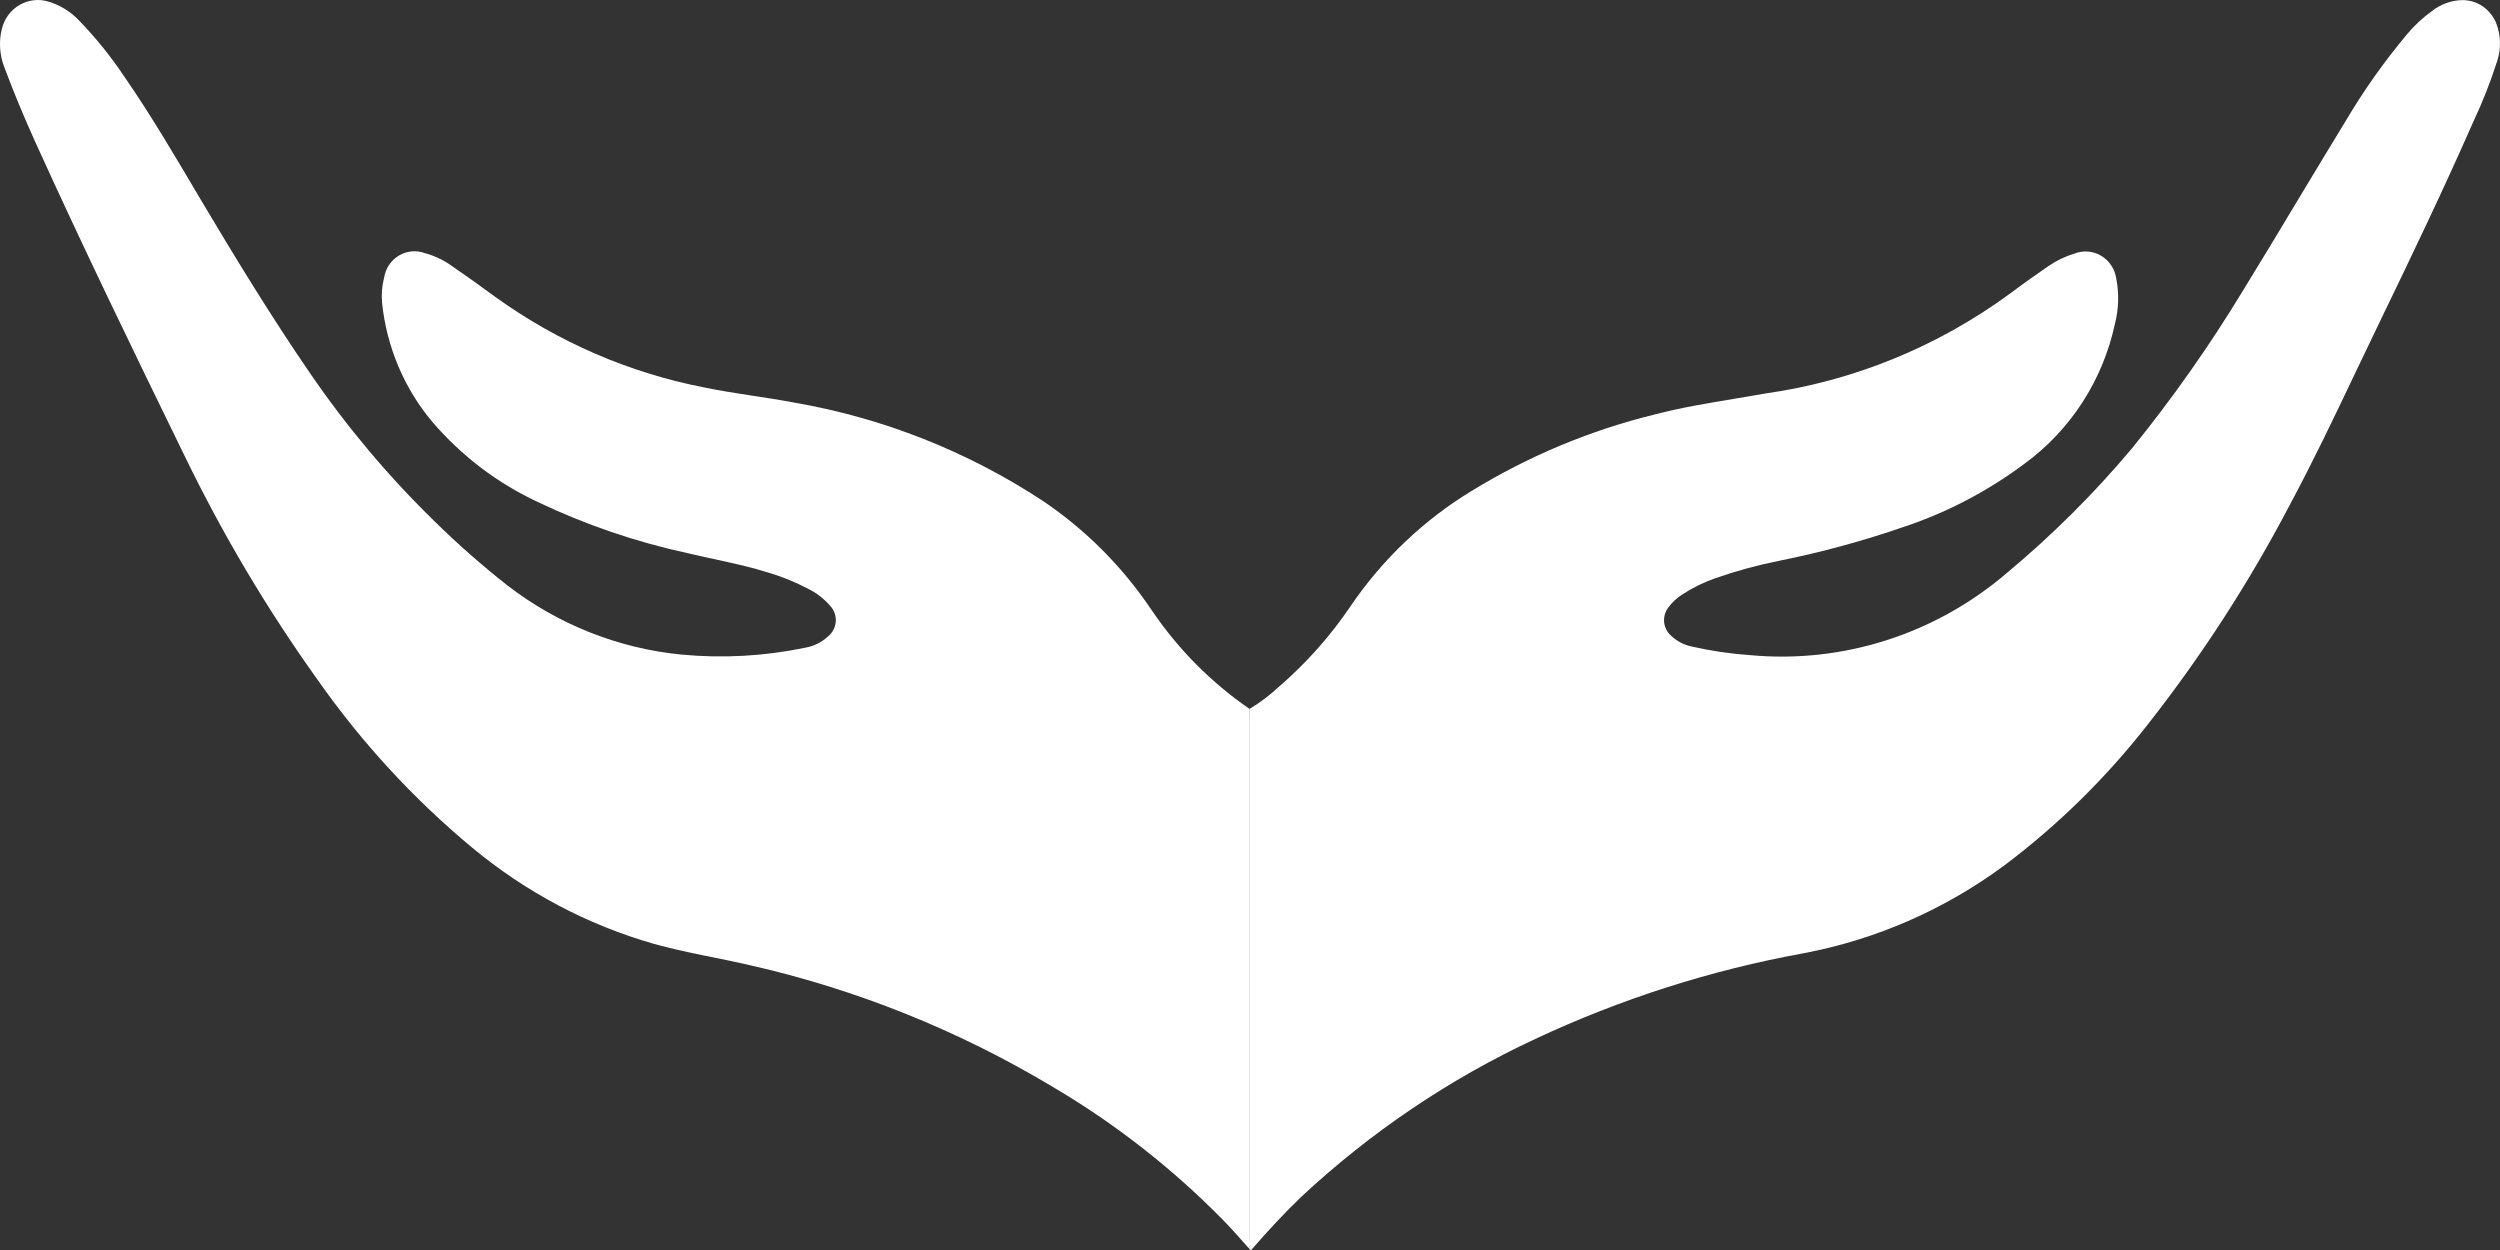 <svg width="64" height="32" viewBox="0 0 64 32" fill="none" xmlns="http://www.w3.org/2000/svg">
<rect x="0" y="0" width="64" height="32" fill="#333333" stroke="none"/>
<path d="M31.988 18.148V18.466C31.988 22.856 31.988 27.246 31.988 31.636C32.004 31.749 32.004 31.863 31.988 31.976C31.777 31.742 31.573 31.504 31.358 31.281C30.036 29.927 28.543 28.758 26.92 27.806C24.521 26.371 21.919 25.327 19.206 24.711C18.383 24.52 17.552 24.389 16.736 24.162C15.036 23.675 13.452 22.835 12.083 21.696C10.591 20.456 9.267 19.02 8.146 17.424C6.843 15.606 5.697 13.677 4.72 11.658C3.414 8.984 2.121 6.321 0.897 3.621C0.618 3.003 0.357 2.381 0.117 1.737C-0.011 1.419 -0.035 1.067 0.049 0.735C0.08 0.608 0.136 0.489 0.213 0.384C0.29 0.28 0.387 0.193 0.498 0.128C0.609 0.063 0.732 0.022 0.859 0.007C0.986 -0.009 1.115 0.003 1.237 0.04C1.537 0.129 1.808 0.297 2.025 0.526C2.45 0.965 2.836 1.443 3.177 1.953C3.893 2.988 4.527 4.078 5.171 5.165C6.055 6.65 6.961 8.132 7.938 9.555C8.873 10.922 9.939 12.19 11.12 13.341C11.71 13.922 12.332 14.469 12.981 14.98C14.281 15.985 15.829 16.601 17.452 16.758C18.507 16.857 19.571 16.798 20.609 16.582C20.83 16.546 21.035 16.444 21.2 16.29C21.257 16.244 21.304 16.186 21.337 16.121C21.371 16.055 21.391 15.983 21.396 15.909C21.401 15.836 21.39 15.761 21.365 15.692C21.34 15.623 21.3 15.559 21.25 15.507C21.097 15.33 20.913 15.186 20.706 15.082C20.363 14.9 20.003 14.754 19.632 14.647C18.97 14.442 18.29 14.325 17.617 14.164C16.286 13.877 14.991 13.435 13.758 12.847C12.728 12.365 11.809 11.666 11.063 10.795C10.344 9.937 9.897 8.875 9.781 7.751C9.761 7.533 9.78 7.312 9.835 7.1C9.854 6.985 9.898 6.875 9.962 6.779C10.027 6.683 10.112 6.602 10.211 6.543C10.309 6.484 10.419 6.447 10.533 6.436C10.647 6.425 10.762 6.439 10.87 6.478C11.117 6.544 11.351 6.654 11.56 6.804C11.943 7.067 12.323 7.338 12.695 7.612C14.294 8.761 16.115 9.548 18.036 9.92C18.798 10.078 19.575 10.162 20.341 10.308C22.594 10.698 24.748 11.547 26.673 12.807C27.78 13.548 28.735 14.504 29.483 15.62C30.156 16.615 31.006 17.473 31.988 18.148Z" fill="white"/>
<path d="M32.736 17.584C32.506 17.798 32.256 17.987 31.988 18.148L31.981 18.462V31.632C31.997 31.745 31.997 31.859 31.981 31.972H32.056C32.464 31.504 32.883 31.047 33.33 30.622C35.104 28.972 37.118 27.614 39.301 26.598C41.491 25.571 43.801 24.834 46.173 24.403C48.03 24.052 49.788 23.282 51.317 22.15C52.683 21.122 53.912 19.915 54.971 18.561C56.352 16.806 57.571 14.924 58.612 12.938C59.213 11.818 59.76 10.671 60.306 9.524C60.511 9.093 60.716 8.663 60.924 8.234C61.744 6.54 62.56 4.839 63.319 3.112C63.557 2.607 63.761 2.087 63.931 1.554C64.029 1.25 64.022 0.921 63.913 0.621C63.846 0.437 63.724 0.279 63.565 0.168C63.406 0.057 63.218 -0.001 63.025 0.003C62.744 0.011 62.474 0.111 62.252 0.288C62.021 0.455 61.81 0.65 61.626 0.87C61.04 1.568 60.512 2.314 60.047 3.101C59.641 3.765 59.24 4.432 58.838 5.099C58.366 5.885 57.893 6.671 57.413 7.451C56.56 8.857 55.614 10.201 54.581 11.475C53.612 12.629 52.545 13.693 51.392 14.654C50.486 15.434 49.437 16.023 48.306 16.386C47.176 16.75 45.986 16.881 44.806 16.772C44.299 16.737 43.795 16.662 43.299 16.549C43.103 16.507 42.923 16.411 42.776 16.271C42.675 16.181 42.612 16.054 42.601 15.917C42.59 15.78 42.633 15.645 42.719 15.539C42.811 15.416 42.924 15.311 43.052 15.228C43.319 15.052 43.607 14.91 43.908 14.804C44.441 14.617 44.986 14.468 45.54 14.358C46.631 14.138 47.708 13.845 48.761 13.48C49.866 13.11 50.906 12.562 51.843 11.859C53.012 11.001 53.831 9.732 54.141 8.296C54.239 7.917 54.251 7.521 54.177 7.136C54.16 7.015 54.117 6.9 54.05 6.798C53.984 6.696 53.895 6.611 53.792 6.549C53.689 6.487 53.573 6.45 53.454 6.44C53.335 6.431 53.215 6.448 53.103 6.493C52.866 6.564 52.642 6.672 52.437 6.814C52.108 7.041 51.779 7.272 51.46 7.513C49.604 8.875 47.452 9.754 45.189 10.074C44.917 10.123 44.646 10.168 44.375 10.213C43.697 10.325 43.022 10.437 42.354 10.612C40.705 11.017 39.126 11.677 37.672 12.569C36.453 13.309 35.402 14.307 34.59 15.495C34.066 16.273 33.443 16.976 32.736 17.584Z" fill="white"/>
<path d="M32.056 31.972C32.038 32.002 32.017 32.016 31.981 31.972H32.056Z" fill="white"/>
</svg>

